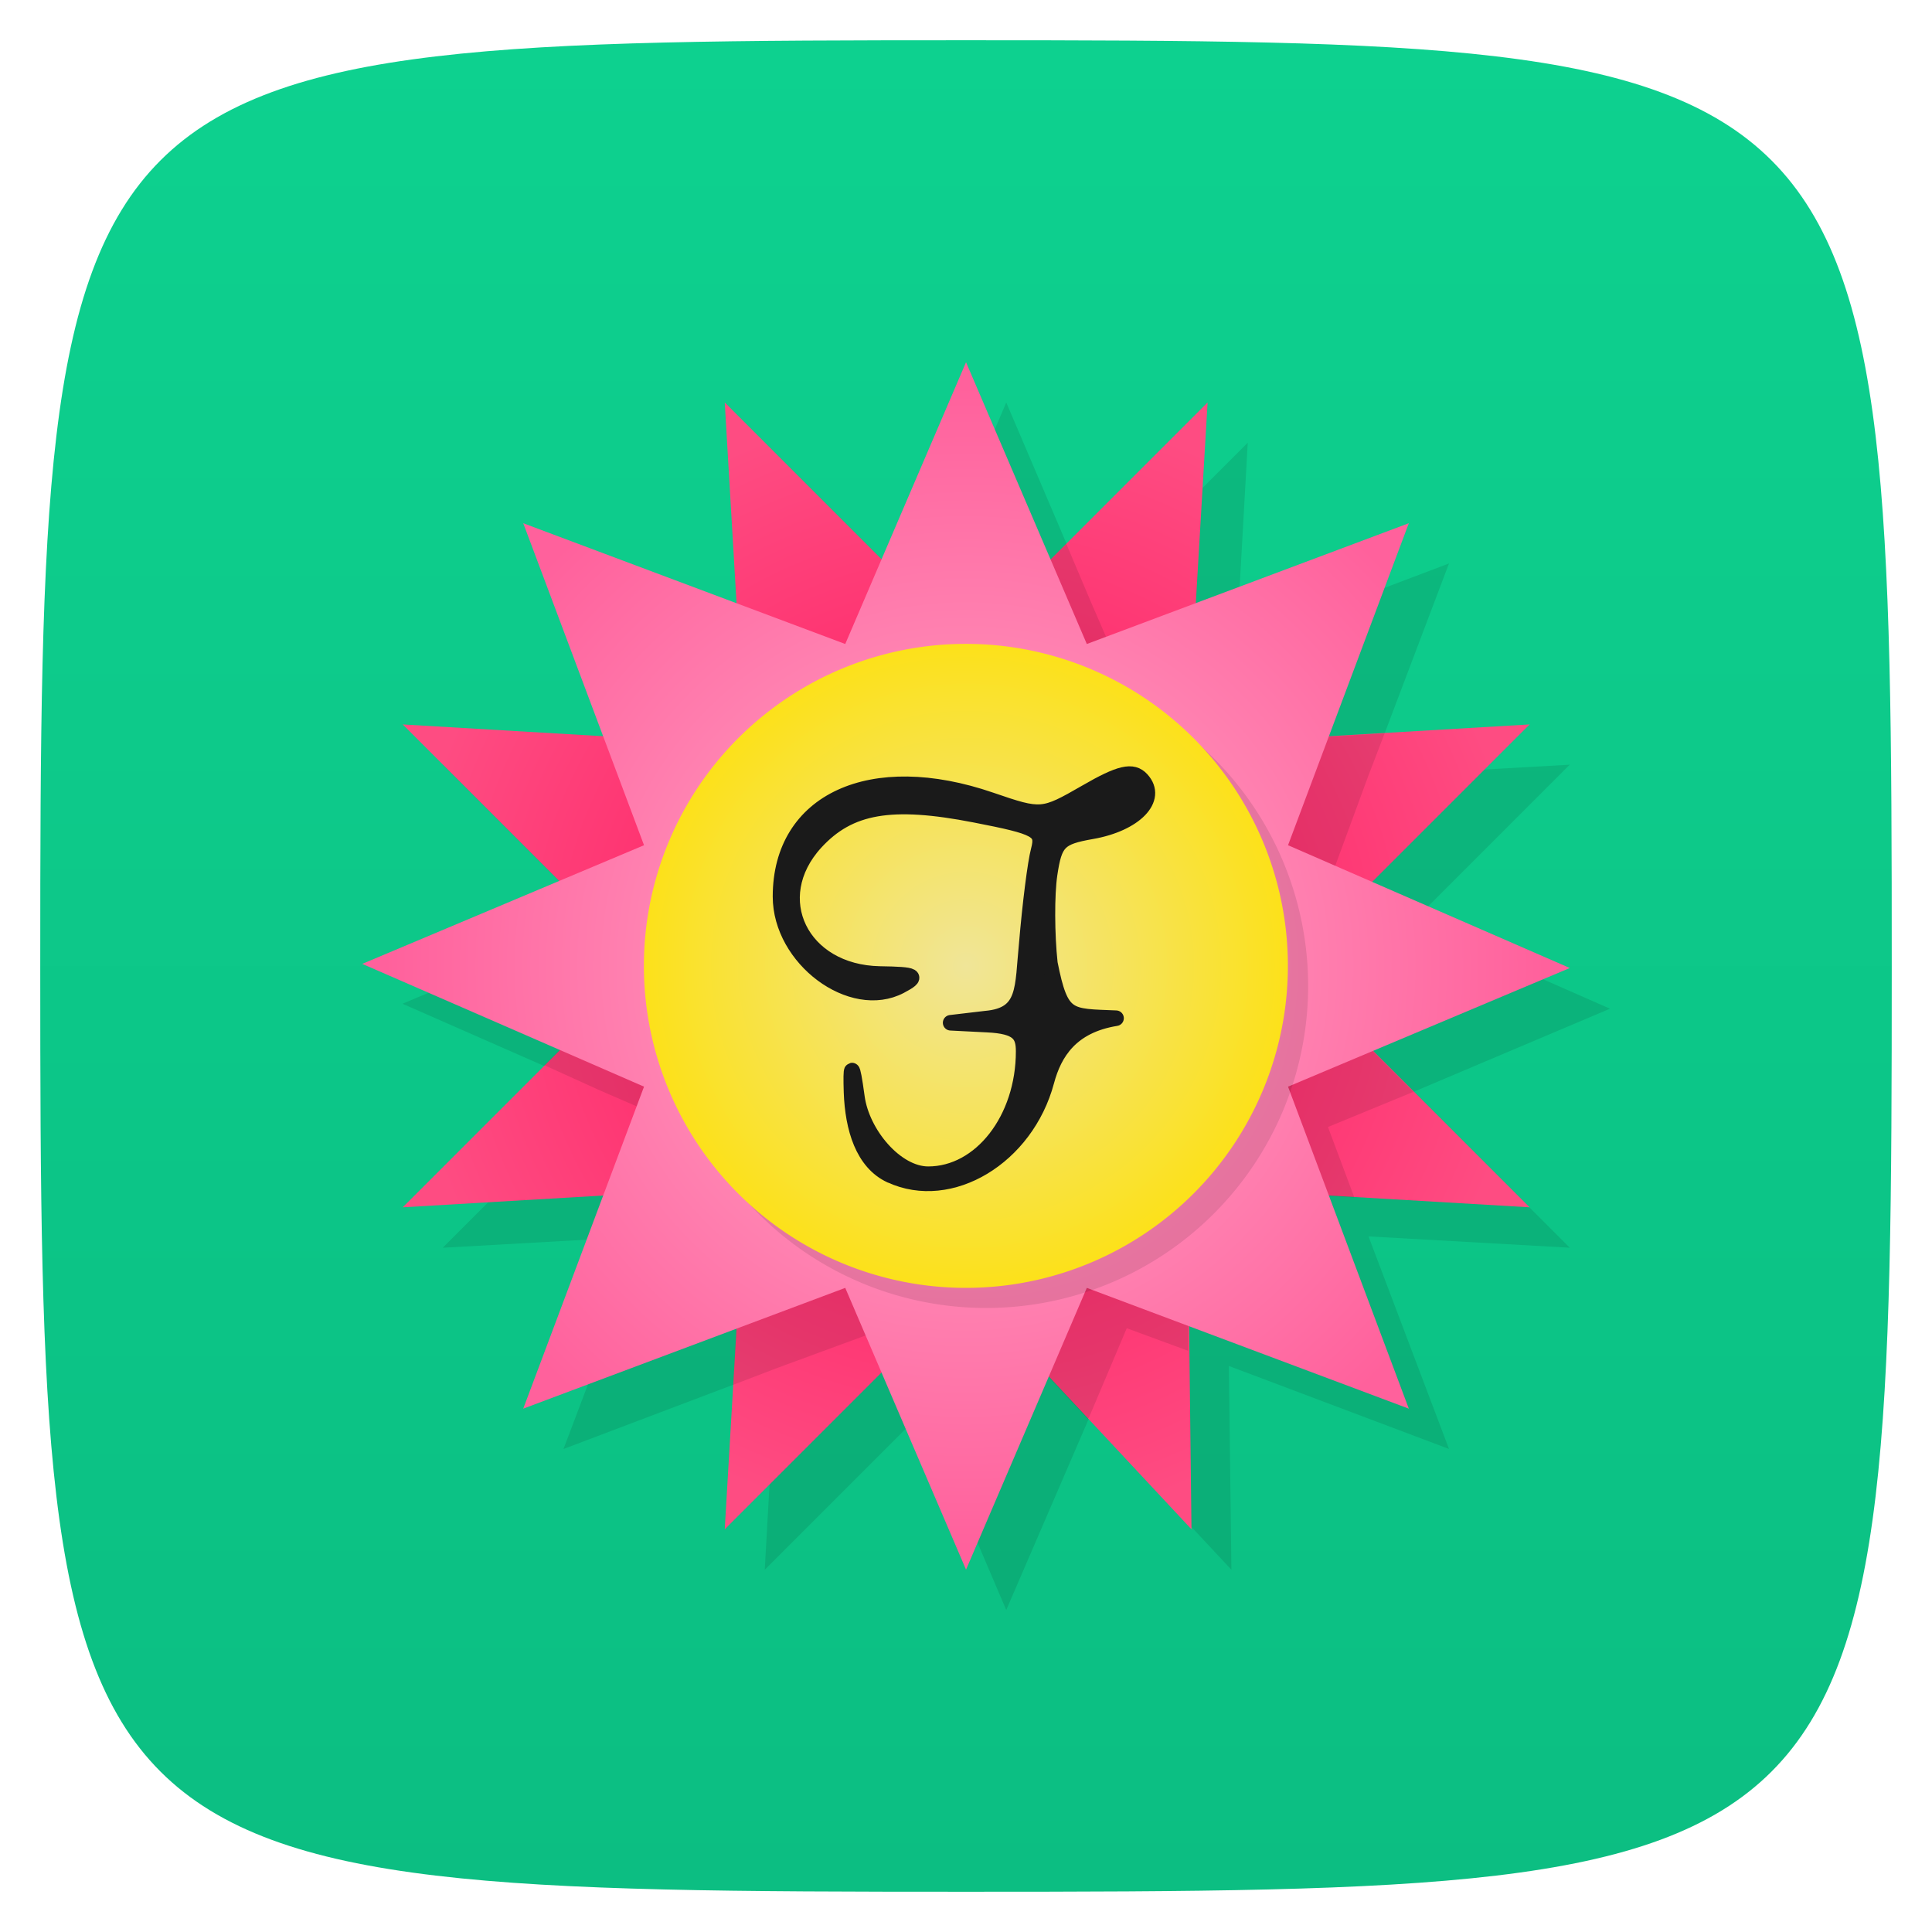 <svg viewBox="0 0 48 48" xmlns="http://www.w3.org/2000/svg" xmlns:xlink="http://www.w3.org/1999/xlink">
  <linearGradient id="a" gradientTransform="matrix(0 -1 1 0 -0 48)" gradientUnits="userSpaceOnUse" x1="1" x2="47">
    <stop offset="0" stop-color="#0cbe82"/>
    <stop offset="1" stop-color="#0dd18f"/>
  </linearGradient>
  <radialGradient id="b" cx="6.773" cy="6.773" gradientUnits="userSpaceOnUse" r="3.951">
    <stop offset="0" stop-color="#fe1058"/>
    <stop offset="1" stop-color="#fe4c82"/>
  </radialGradient>
  <radialGradient id="c" cx="14" cy="10" gradientTransform="matrix(.241 -.102 .102 .241 2.373 5.795)" gradientUnits="userSpaceOnUse" r="15.535">
    <stop offset="0" stop-color="#ffabcb"/>
    <stop offset="1" stop-color="#ff619c"/>
  </radialGradient>
  <radialGradient id="d" cx="6.773" cy="6.773" gradientUnits="userSpaceOnUse" r="2.258">
    <stop offset="0" stop-color="#f0e598"/>
    <stop offset="1" stop-color="#fce11a"/>
  </radialGradient>
  <path d="m47 24c0 22.703-.297 23-23 23-22.703 0-23-.297-23-23 0-22.703.297-23 23-23 22.703 0 23 .297 23 23z" fill="url(#a)"/>
  <path d="m25 10l-2.094 4.906-3.906-3.906.281 5-5.281-2 2 5.281-5-.281 3.875 3.875-4.875 2.063 4.906 2.156-3.906 3.906 5-.281-2 5.281 5.281-2-.281 5 3.906-3.906 2.094 4.906 2.063-4.781 3.531 3.781-.063-5.063 5.469 2.062-2-5.281 5 .281-3.875-3.875 4.875-2.063-4.906-2.156 3.906-3.906-5 .281 2-5.281-5.281 2 .281-5-3.906 3.906-2.094-4.906" fill-opacity=".098"/>
  <g transform="matrix(3.543 0 0 3.543 .004 -0)">
    <path d="m8.354 10.724l-1.58-1.693-1.693 1.693.141-2.399-2.399.141 1.693-1.693-1.693-1.693 2.399.141-.141-2.399 1.693 1.693 1.693-1.693-.141 2.399 2.399-.141-1.693 1.693 1.693 1.693-2.399-.141z" fill="url(#b)"/>
    <path d="m7.479 3.81l-.706.706-.309-.309-.256.591-.767-.282-.265-.106.044.811-.811-.044.106.265.282.767-.6.247.317.317-.697.697.388.176.591.256-.168.459.591-.035-.079 1.385.3-.115.767-.282.088.194.476-.476.855.917.009-.009.265-.626.432.159-.009-1.147 1.173.071-.185-.494.6-.247-.882-.882.476-.476-.194-.088.282-.767.115-.3-1.385.079.035-.591-.459.168-.256-.591-.168-.397z" fill-opacity=".098"/>
    <path d="m9.878 9.878l-2.258-.847-.847 1.976-.847-1.976-2.258.847.847-2.258-1.976-.861 1.976-.832-.847-2.258 2.258.847.847-1.976.847 1.976 2.258-.847-.847 2.258 1.976.861-1.976.832z" fill="url(#c)"/>
    <path d="m9.172 6.914a2.258 2.258 0 0 1-4.516 0 2.258 2.258 0 1 1  4.516 0z" fill-opacity=".098"/>
    <path d="m9.03 6.773a2.258 2.258 0 0 1-4.516 0 2.258 2.258 0 1 1  4.516 0z" fill="url(#d)"/>
    <path d="m6.245 8.242c-.195-.09-.266-.331-.275-.583-.006-.187.002-.23.038.035.035.257.273.54.5.54.368 0 .669-.385.669-.862 0-.117-.036-.177-.256-.187l-.256-.013.246-.029c.286-.025.256-.215.288-.527.023-.274.06-.568.083-.653.037-.141-.003-.163-.445-.249-.589-.115-.883-.064-1.119.193-.357.39-.102.913.45.923.256.004.274.015.144.084-.341.18-.84-.192-.84-.627 0-.672.637-.965 1.474-.677.355.122.365.121.669-.054.238-.138.327-.158.389-.09.124.135-.046.311-.351.364-.228.04-.26.073-.294.301-.021.141-.02.422.002.624.078.392.129.371.464.385-.316.051-.434.241-.488.443-.142.531-.674.852-1.093.658z" style="fill:#1a1a1a;stroke-miterlimit:4.5;stroke:#1a1a1a;stroke-linecap:round;stroke-linejoin:round;stroke-width:.109"/>
  </g>
</svg>
